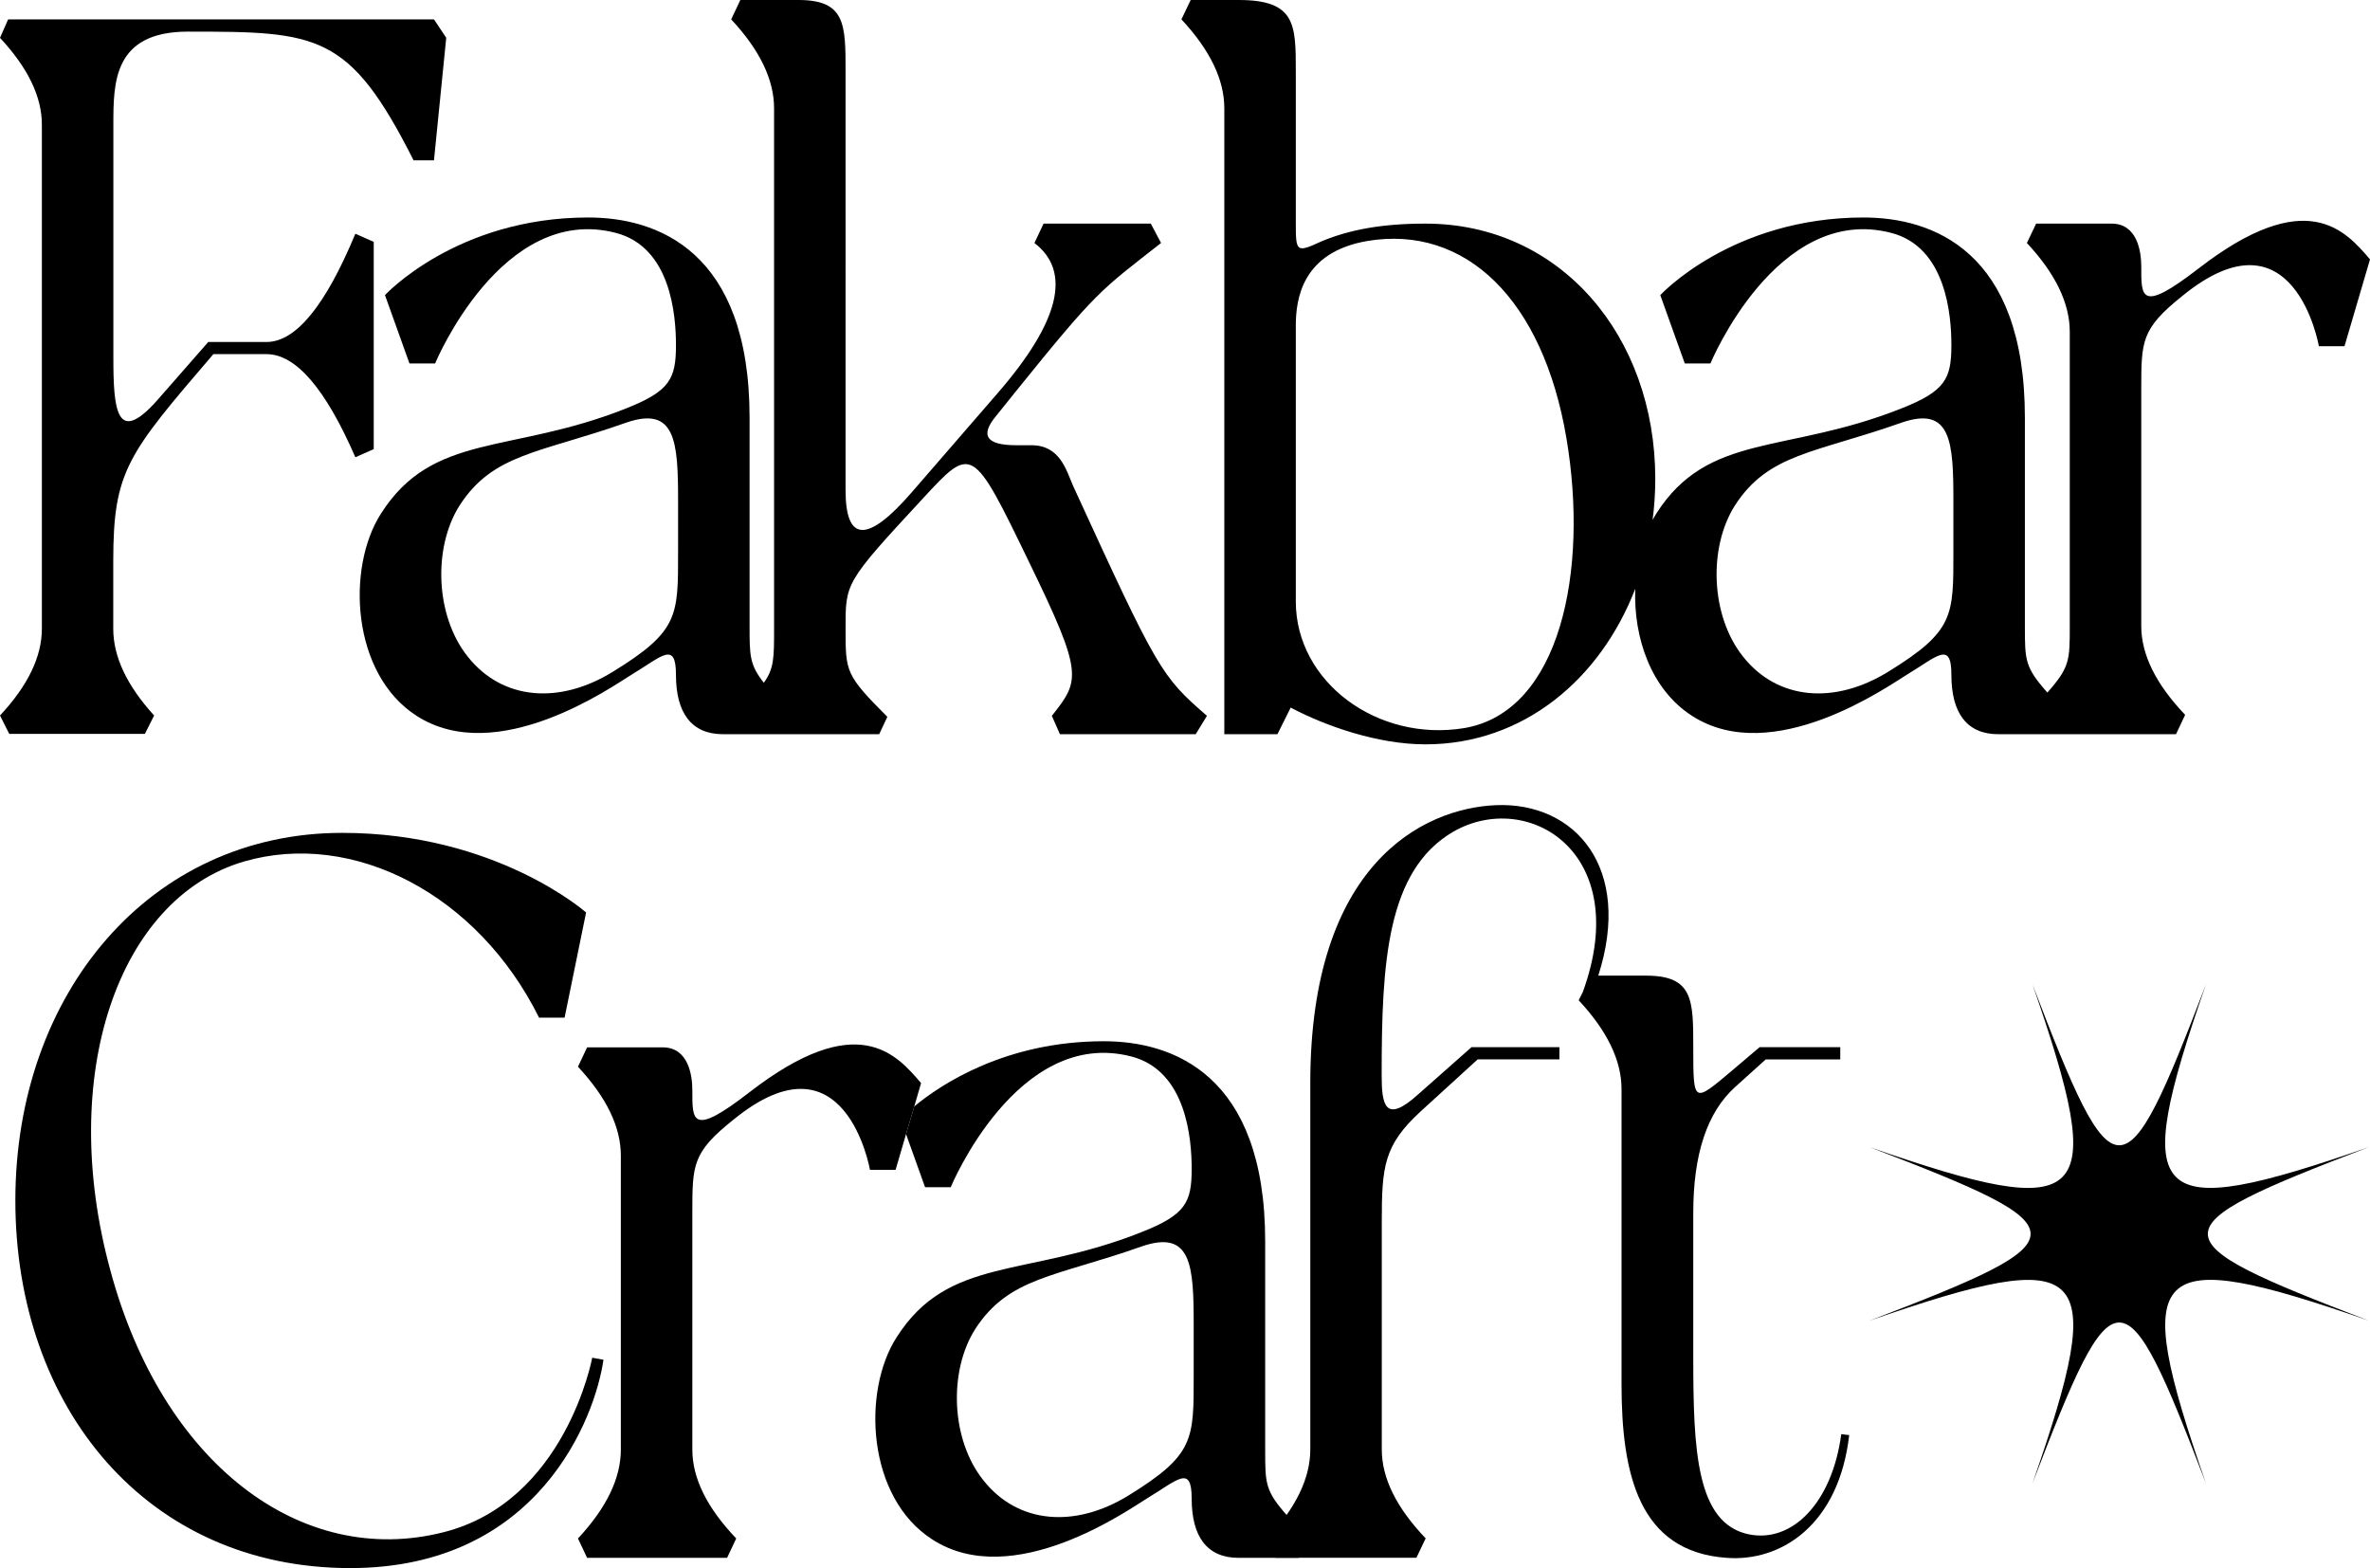 <?xml version="1.0" encoding="UTF-8"?>
<svg id="Layer_2" data-name="Layer 2" xmlns="http://www.w3.org/2000/svg" viewBox="0 0 212.82 140.81">
  <g id="Layer_1-2" data-name="Layer 1">
    <g>
      <g>
        <path d="M40.07,3.4l-1.1,11h-1.83C31.36,2.94,28.52,2.84,16.87,2.84c-6.69,0-6.69,4.58-6.69,8.34v20.91c0,4.68,.27,7.98,3.94,3.85l4.58-5.23h5.23q3.94,0,7.98-9.72l1.65,.73v18.61l-1.65,.73q-4.03-9.26-7.98-9.26h-4.77c-7.7,8.99-8.99,10.45-8.99,18.61v6.05q0,3.76,3.67,7.79l-.83,1.65H.83l-.83-1.65q3.76-4.03,3.76-7.79V11.19Q3.76,7.43,0,3.4L.73,1.74H38.97l1.1,1.65Z"/>
        <path d="M96.37,43.65c-.64-1.47-1.19-3.67-3.76-3.67h-1.37q-3.95,0-1.84-2.57l1.84-2.29c7.33-9.08,7.52-8.99,13.02-13.3l-.92-1.74h-9.63l-.82,1.74q5.04,3.86-3.3,13.48l-7.71,8.9q-5.95,6.87-5.95-.19V6.42c0-4.22,0-6.42-4.22-6.42h-5.23l-.82,1.74q3.85,4.13,3.85,7.98V56.48c0,2.58,0,3.55-.92,4.83-1.28-1.62-1.28-2.44-1.28-5.1v-18.71c0-15.03-8.35-17.97-14.49-17.97-11.83,0-18.25,6.97-18.25,6.97l2.2,6.14h2.3s5.96-14.39,16.22-11.73c4.96,1.28,5.41,7.42,5.41,10.08,0,3.03-.55,4.13-4.49,5.69-10.36,4.12-17.33,2.11-22,9.44-3.12,4.86-2.66,14.4,3.2,18.16,7.25,4.67,17.61-2.66,19.26-3.67,2.75-1.65,4.03-3.12,4.03,0,0,3.39,1.38,5.32,4.22,5.32h14.03l.73-1.56c-3.75-3.76-3.75-4.04-3.75-7.89,0-4.12-.1-4.12,6.87-11.64,4.49-4.86,4.49-4.95,9.63,5.68,4.86,10,4.58,10.55,2.02,13.76l.73,1.65h12.19l1.01-1.65c-4.12-3.58-4.4-4.04-12.01-20.63Zm-35.48,5.87c0,5.77,.09,7.15-5.87,10.81-4.77,2.94-9.9,2.57-13.02-1.37-2.93-3.67-3.12-9.81-.73-13.57,3.02-4.68,7.15-4.68,14.94-7.43,4.49-1.56,4.68,1.74,4.68,7.06v4.5Z"/>
        <path d="M197.41,24.12c-5.22,4.03-5.13,2.56-5.13-.19,0-1.37-.37-3.85-2.66-3.85h-6.78l-.83,1.74q3.85,4.13,3.85,7.98v26.41c0,3.1,0,3.7-2.01,5.98-2.02-2.28-2.02-2.88-2.02-5.98v-18.71c0-15.03-8.35-17.97-14.49-17.97-11.83,0-18.25,6.97-18.25,6.97l2.2,6.14h2.3s5.96-14.39,16.23-11.73c4.95,1.28,5.41,7.42,5.41,10.08,0,3.03-.55,4.13-4.5,5.69-10.36,4.12-17.33,2.11-22,9.44-.11,.18-.22,.36-.33,.56,.16-1.21,.24-2.44,.24-3.68,0-12.83-8.53-22.92-20.64-22.92-3.94,0-6.78,.55-9.26,1.56-2.38,1.1-2.38,1.01-2.38-1.74V6.42c0-4.22,0-6.42-5.13-6.42h-4.31l-.83,1.74q3.85,4.13,3.85,7.98v56.21h4.77l1.19-2.39c3.12,1.65,7.8,3.3,12.1,3.3,8.81,0,15.72-5.87,18.84-13.97-.16,4.35,1.39,9.03,5.1,11.41,7.24,4.67,17.6-2.66,19.25-3.67,2.75-1.65,4.04-3.12,4.04,0,0,3.39,1.37,5.32,4.21,5.32h15.96l.82-1.74q-3.94-4.13-3.94-7.98v-21.27c0-4.31,0-5.41,3.67-8.35,10.08-8.25,12.28,4.5,12.28,4.5h2.3l2.29-7.8c-2.2-2.57-5.69-6.69-15.41,.83Zm-65.92,41.26c-7.79,1.28-15.13-4.13-15.13-11.37V29.25c0-2.38,.55-6.6,6.42-7.61,8.8-1.47,15.77,5.23,17.88,17.7,2.02,11.92-.55,24.57-9.17,26.04Zm43.92-15.86c0,5.77,.09,7.15-5.87,10.81-4.77,2.94-9.9,2.57-13.02-1.37-2.93-3.67-3.12-9.81-.73-13.57,3.02-4.68,7.15-4.68,14.94-7.43,4.5-1.56,4.68,1.74,4.68,7.06v4.5Z"/>
      </g>
      <g>
        <path d="M48.41,91.39c-5.5-11.09-16.69-16.87-26.5-14.03-11.28,3.3-16.78,19.16-12.01,36.68,4.68,17.42,17.15,26.77,29.89,23.56,11-2.75,13.39-15.68,13.39-15.68l1.01,.18c-.73,5.13-5.78,18.71-22.74,18.71-18.25,0-30.07-14.4-30.07-33.01s12.1-33.01,29.34-33.01c13.85,0,21.91,7.15,21.91,7.15l-1.93,9.44h-2.29Z"/>
        <path d="M82.71,97.26l-.61,2.09-.74,2.49-.94,3.21h-2.3s-2.2-12.74-12.28-4.49c-3.67,2.93-3.67,4.03-3.67,8.34v21.27q0,3.85,3.94,7.98l-.82,1.74h-12.57l-.82-1.74q3.85-4.13,3.85-7.98v-26.4q0-3.85-3.85-7.98l.82-1.74h6.79c2.29,0,2.66,2.47,2.66,3.85,0,2.75-.09,4.22,5.13,.18,9.72-7.52,13.21-3.39,15.41-.82Z"/>
        <path d="M115.63,136.15c-2.02-2.28-2.02-2.88-2.02-5.98v-18.7c0-15.04-8.35-17.97-14.49-17.97-8.82,0-14.64,3.88-17.02,5.85l-.74,2.49,1.71,4.77h2.3s5.96-14.4,16.23-11.74c4.95,1.29,5.41,7.43,5.41,10.09,0,3.02-.55,4.12-4.5,5.68-10.36,4.13-17.33,2.11-22,9.45-3.12,4.86-2.66,14.39,3.21,18.15,7.24,4.68,17.6-2.66,19.25-3.67,2.75-1.65,4.04-3.11,4.04,0,0,3.4,1.37,5.32,4.21,5.32h5.41l.83-1.74c-.75-.81-1.35-1.45-1.83-2Zm-8.44-12.67c0,5.78,.09,7.15-5.87,10.82-4.77,2.93-9.9,2.57-13.02-1.38-2.93-3.66-3.12-9.81-.73-13.57,3.02-4.67,7.15-4.67,14.94-7.42,4.5-1.56,4.68,1.74,4.68,7.06v4.49Z"/>
        <path d="M166.05,128.89c-.92,7.98-6.05,11.37-11,11-7.89-.55-9.44-7.52-9.44-15.59v-26.5q0-3.85-3.85-7.98l.37-.73c4.58-12.56-4.95-18.25-11.64-14.4-5.96,3.48-6.42,11.74-6.42,21.73v.09c0,2.66,.27,4.49,3.3,1.74l4.77-4.22h7.89v1.1h-7.34l-5.13,4.68c-3.3,3.03-3.48,4.95-3.48,9.9v20.45q0,3.85,3.94,7.98l-.83,1.74h-12.65l-.73-1.74q3.85-4.13,3.85-7.98v-32.92c0-19.62,10.09-24.67,16.69-24.94,7.06-.28,12.29,5.59,9.17,15.31h4.31c4.22,0,4.22,2.2,4.22,6.42,0,5.13,0,5.04,3.58,2.02l2.38-2.02h7.24v1.1h-6.69l-2.75,2.48q-3.76,3.39-3.76,11.28v13.02c0,8.34,.28,14.85,4.95,15.86,3.94,.83,7.52-2.84,8.34-8.99l.73,.09Z"/>
      </g>
      <path d="M182.51,133.21c6.88-19.78,5.16-21.49-14.62-14.62,19.27-7.38,19.27-8.2,0-15.58,19.78,6.88,21.49,5.16,14.62-14.62,7.38,19.27,8.2,19.27,15.58,0-6.88,19.78-5.16,21.49,14.62,14.62-19.27,7.38-19.27,8.2,0,15.58-19.78-6.88-21.49-5.16-14.62,14.62-7.38-19.27-8.2-19.27-15.58,0Z"/>
    </g>
  </g>
</svg>
